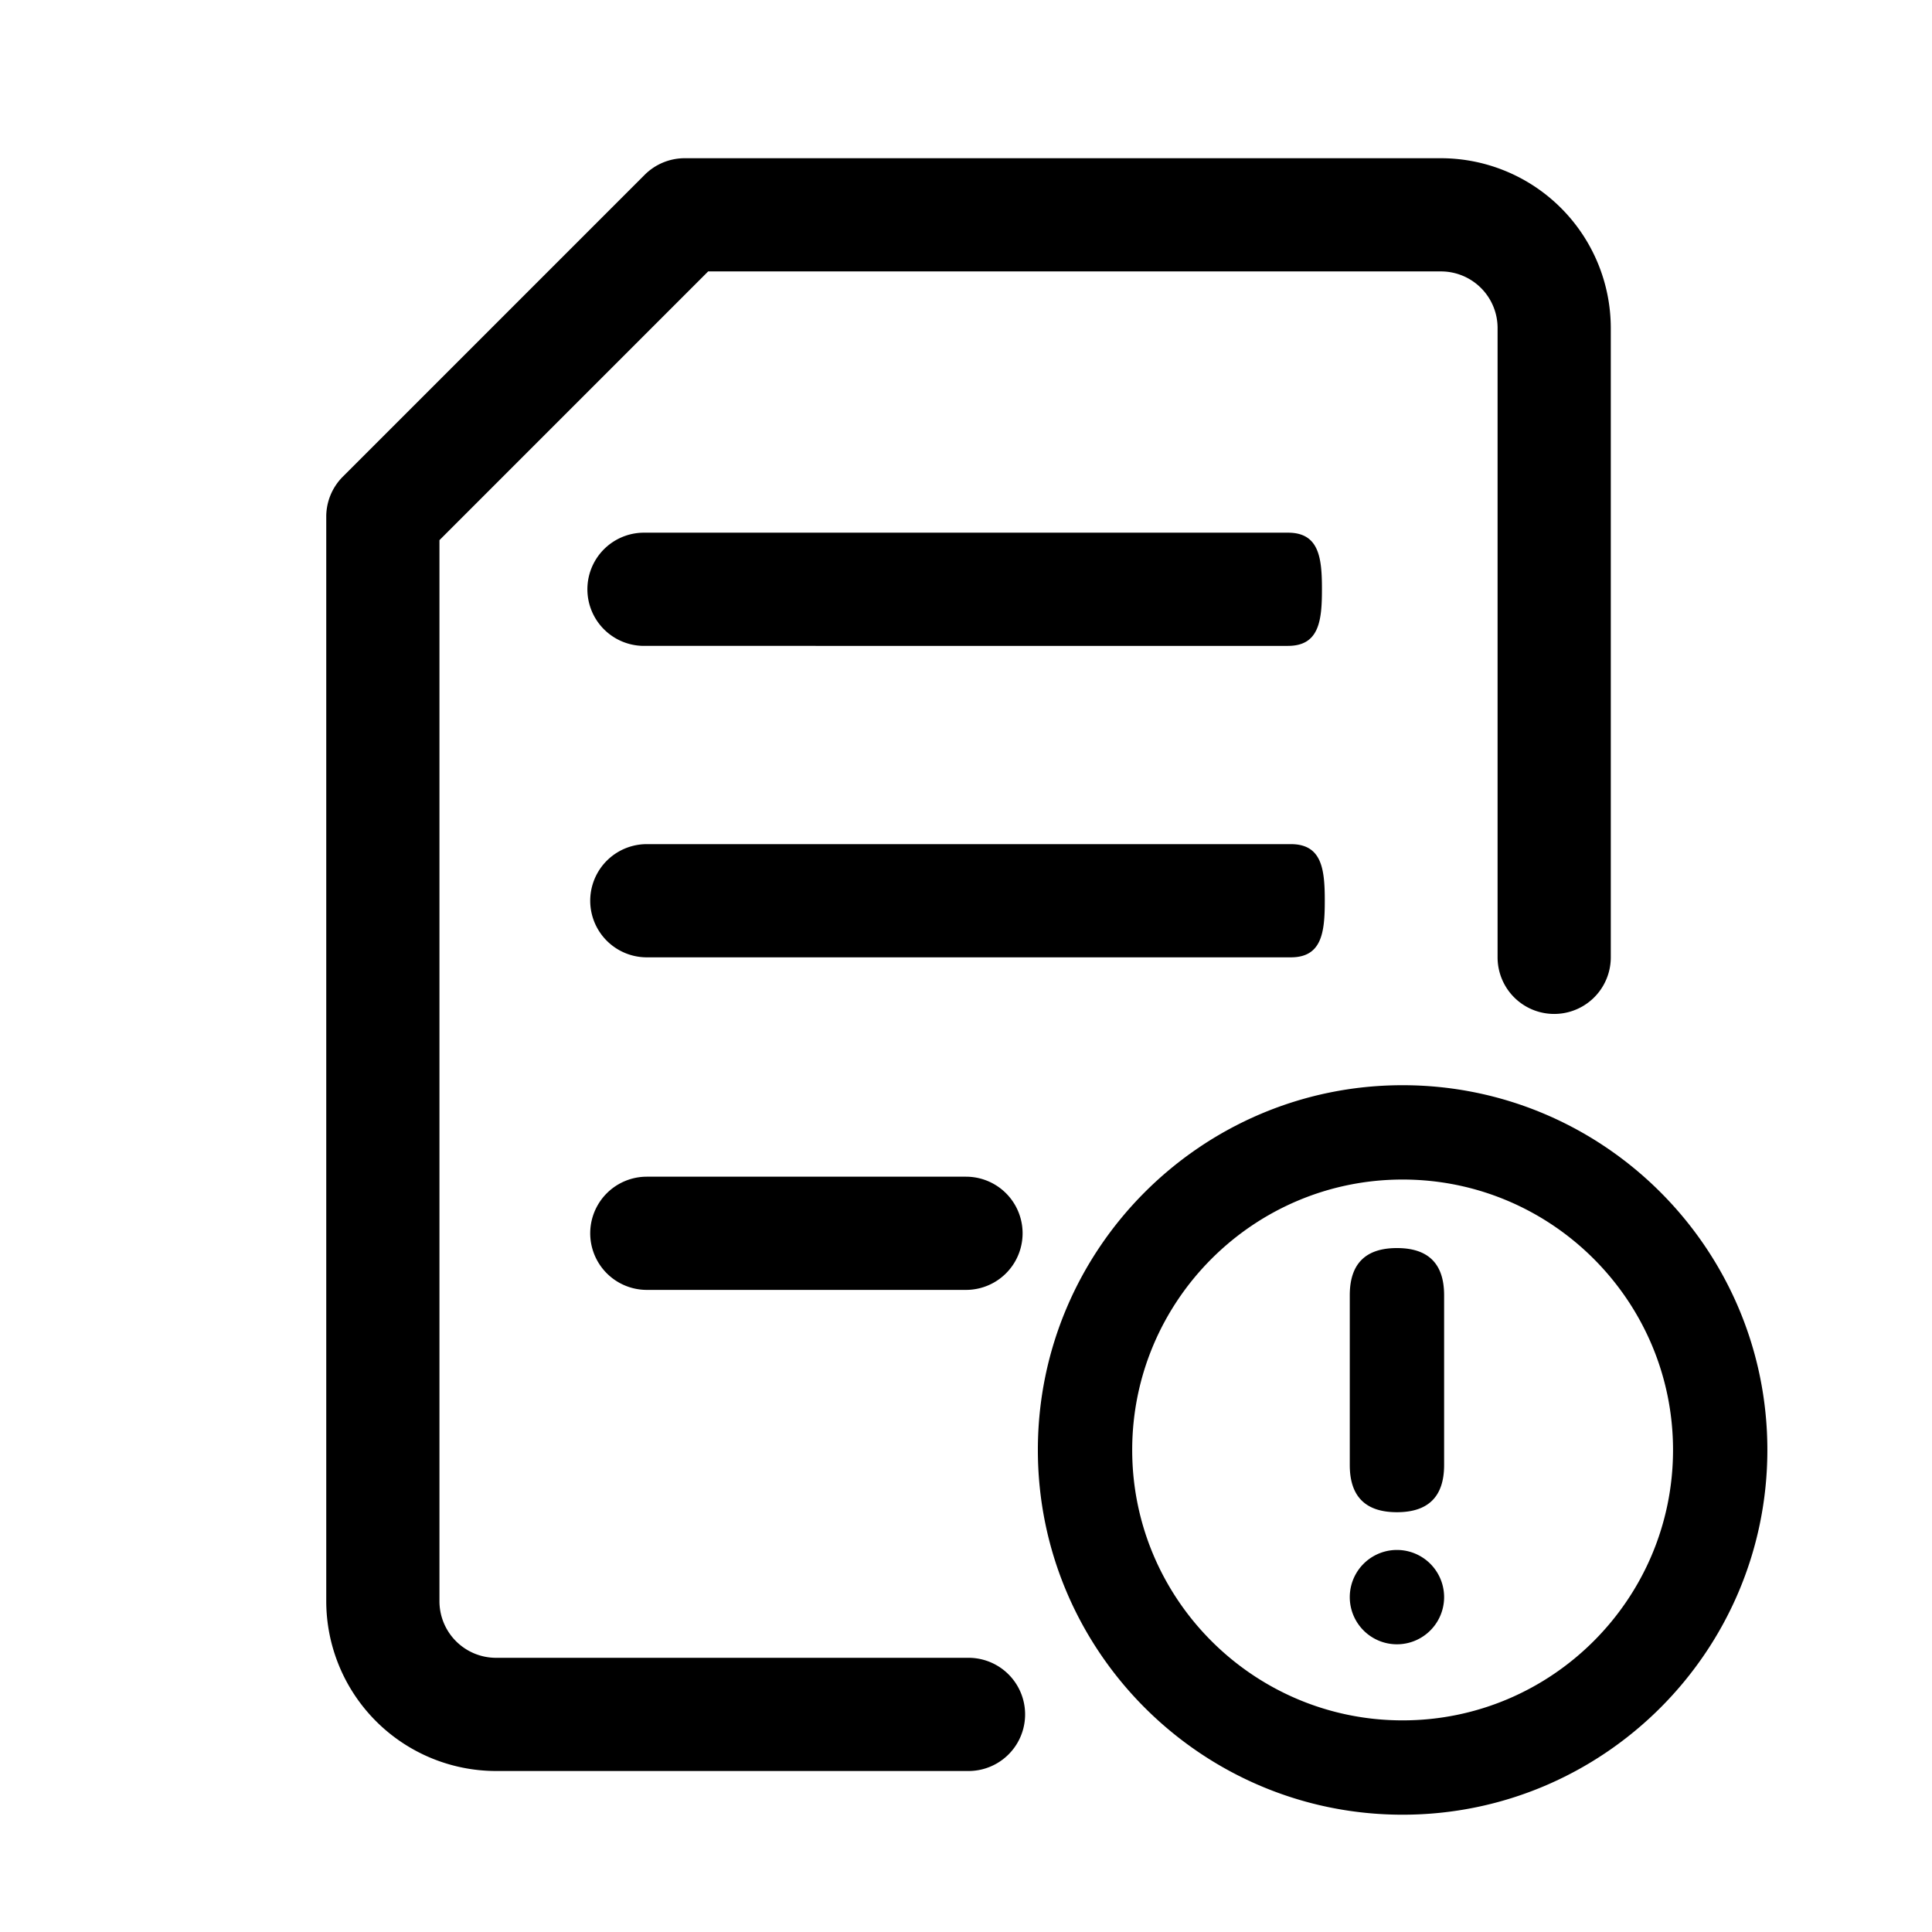 <svg class="svg-icon" style="width: 1em; height: 1em;vertical-align: middle;fill: currentColor;overflow: hidden;" viewBox="0 0 1024 1024" version="1.1" xmlns="http://www.w3.org/2000/svg"><path d="M513.33 938.67H262.92a90.1 90.1 0 0 1-90-90V273.86a30 30 0 0 1 8.78-21.21l160-160a30 30 0 0 1 21.22-8.79h400.83a90.1 90.1 0 0 1 90 90v333.55a30 30 0 0 1-60 0V173.86a30 30 0 0 0-30-30H375.34L232.92 286.29v562.38a30 30 0 0 0 30 30h250.41a30 30 0 0 1 0 60zM740.41 661.5q25 0 25 25v90q0 25-25 25t-25-25v-90q0-25 25-25z m-25 185.01a25 25 0 1 0 50 0 25 25 0 1 0-50 0z m-32.75-504.18H341.33a30 30 0 0 1 0-60h341.33c16.57 0 18 13.44 18 30s-1.43 30-18 30z m60.75 619.5c-106.6 0-193.32-86.72-193.32-193.32s86.72-193.33 193.32-193.33 193.33 86.73 193.33 193.33S850 961.83 743.41 961.83z m0-336.65c-79 0-143.32 64.3-143.32 143.33s64.29 143.32 143.32 143.32 143.33-64.29 143.33-143.32-64.3-143.33-143.33-143.33z m-59.25-117.77H342.83a30 30 0 0 1 0-60h341.33c16.57 0 18 13.43 18 30s-1.43 30-18 30zM512 683.67H342.83a30 30 0 0 1 0-60H512a30 30 0 0 1 0 60z"  /></svg>